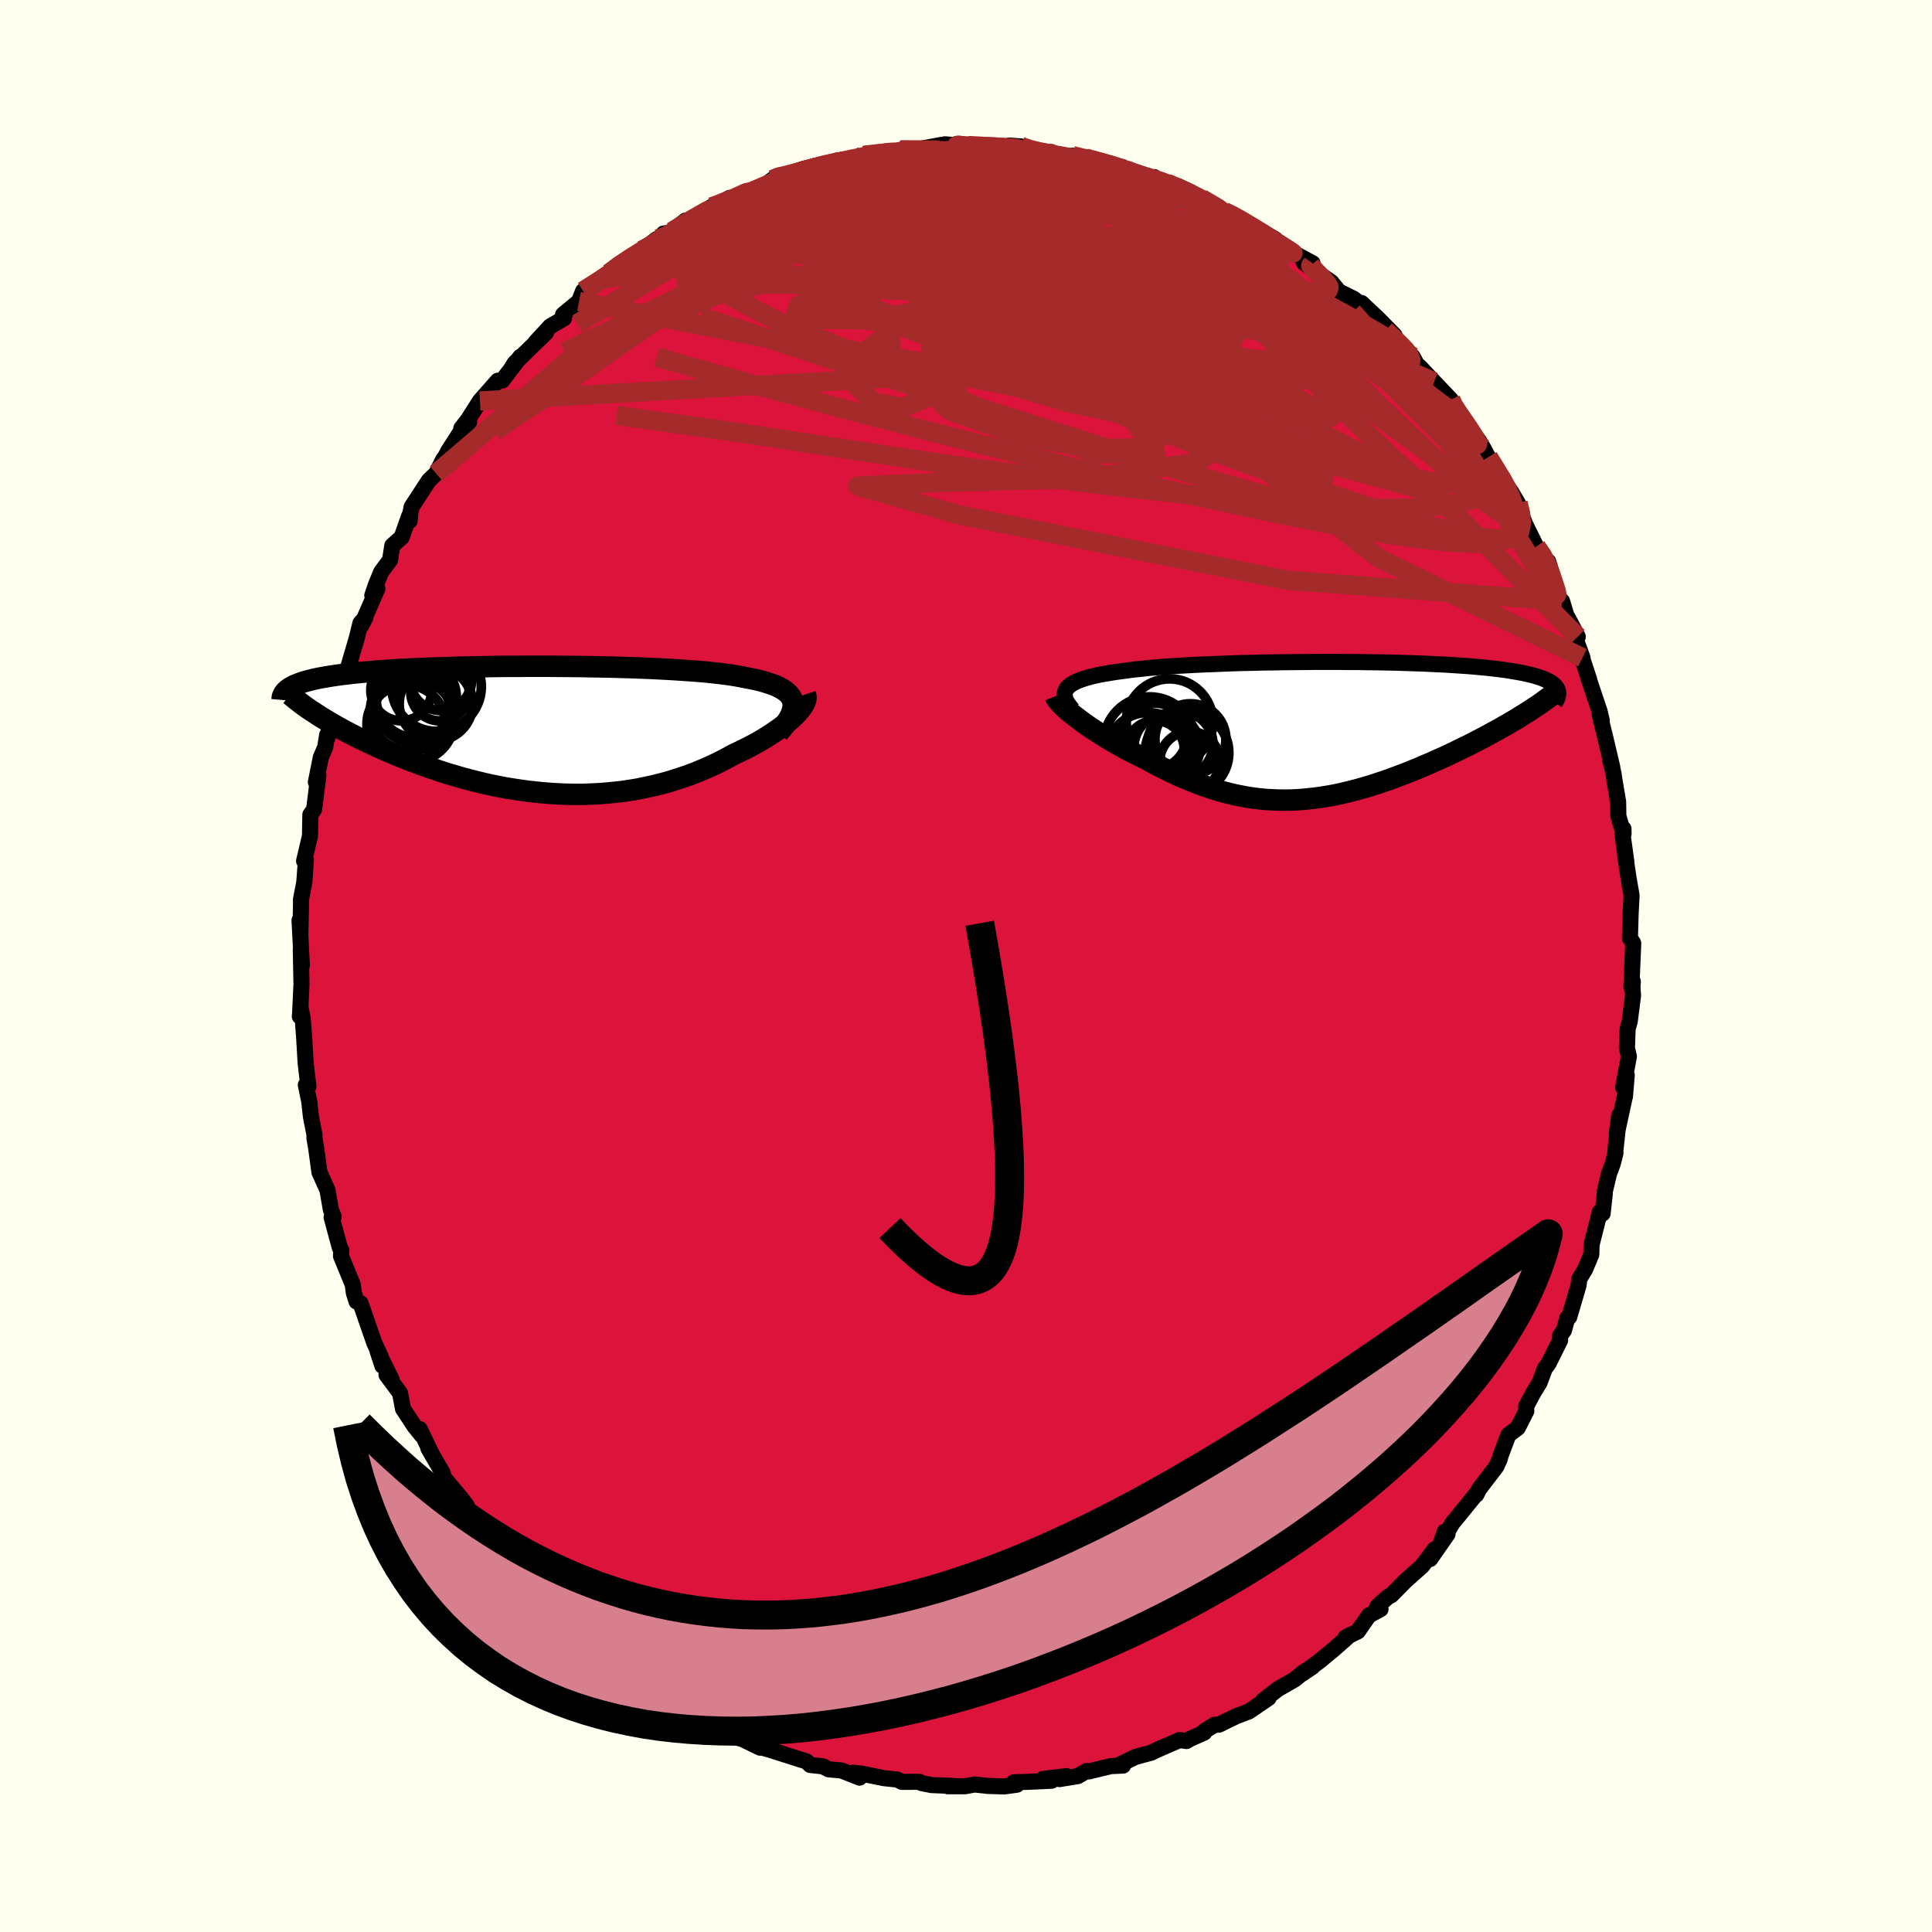 
  <svg viewBox="-100 -100 200 200" xmlns="http://www.w3.org/2000/svg" width="500" height="500" id="face-svg">
    <defs>
      <clipPath id="leftEyeClipPath">
        <polyline points="26.72,-2.95 26.64,-3.19 26.52,-3.42 26.36,-3.64 26.16,-3.84 25.92,-4.04 25.65,-4.22 25.33,-4.39 24.99,-4.56 24.6,-4.71 24.18,-4.85 23.73,-4.99 23.24,-5.12 22.72,-5.24 22.18,-5.35 21.6,-5.46 21.04,-5.57 20.44,-5.67 19.79,-5.76 19.1,-5.85 18.36,-5.93 17.58,-6.01 16.76,-6.08 15.9,-6.14 15.01,-6.2 14.09,-6.26 13.13,-6.31 12.15,-6.36 11.15,-6.4 10.12,-6.44 9.07,-6.47 8.01,-6.5 6.94,-6.52 5.86,-6.54 4.77,-6.56 3.68,-6.57 2.58,-6.58 1.49,-6.59 0.4,-6.59 -0.69,-6.59 -1.76,-6.58 -2.83,-6.58 -3.88,-6.57 -4.91,-6.55 -5.93,-6.53 -6.93,-6.51 -7.9,-6.49 -8.86,-6.46 -9.79,-6.43 -10.7,-6.4 -11.58,-6.37 -12.43,-6.33 -13.25,-6.29 -14.05,-6.25 -14.82,-6.2 -15.56,-6.15 -16.26,-6.1 -16.94,-6.04 -17.59,-5.99 -18.21,-5.93 -18.81,-5.87 -19.37,-5.8 -19.91,-5.74 -20.42,-5.67 -20.9,-5.6 -21.36,-5.53 -21.8,-5.45 -22.21,-5.38 -22.6,-5.3 -22.97,-5.22 -23.32,-5.13 -23.64,-5.04 -23.94,-4.96 -24.22,-4.86 -24.47,-4.77 -24.71,-4.67 -24.93,-4.58 -25.12,-4.47 -25.3,-4.37 -25.46,-4.27 -22.41,-1.52 -22.05,-1.29 -21.67,-1.06 -21.27,-0.82 -20.87,-0.58 -20.44,-0.34 -20.01,-0.1 -19.56,0.14 -19.09,0.39 -18.62,0.63 -18.13,0.88 -17.62,1.12 -17.1,1.37 -16.57,1.62 -16.03,1.86 -15.47,2.11 -14.9,2.36 -14.31,2.61 -13.7,2.85 -13.08,3.1 -12.45,3.34 -11.8,3.58 -11.14,3.82 -10.46,4.05 -9.77,4.28 -9.07,4.51 -8.35,4.72 -7.63,4.93 -6.89,5.13 -6.14,5.32 -5.38,5.51 -4.62,5.68 -3.84,5.84 -3.06,5.99 -2.27,6.12 -1.47,6.24 -0.67,6.35 0.14,6.44 0.95,6.52 1.76,6.58 2.58,6.63 3.39,6.66 4.21,6.67 5.03,6.67 5.85,6.64 6.66,6.6 7.47,6.54 8.28,6.46 9.09,6.37 9.88,6.25 10.68,6.12 11.46,5.96 12.24,5.79 13.01,5.6 13.77,5.4 14.52,5.17 15.25,4.93 15.98,4.68 16.69,4.41 17.39,4.12 18.08,3.82 18.75,3.51 19.4,3.19 20.04,2.85 20.66,2.51 21.2,2.26 21.73,2 22.25,1.74 22.75,1.47 23.24,1.2 23.7,0.93 24.15,0.65 24.58,0.37 24.99,0.09 25.38,-0.18 25.75,-0.46 26.1,-0.74 26.42,-1.01 26.72,-1.28 26.99,-1.54" />
      </clipPath>
      <clipPath id="rightEyeClipPath">
        <polyline points="-27.13,-4.33 -26.98,-4.49 -26.8,-4.65 -26.58,-4.81 -26.32,-4.95 -26.03,-5.09 -25.71,-5.22 -25.35,-5.34 -24.96,-5.46 -24.54,-5.57 -24.08,-5.68 -23.6,-5.78 -23.08,-5.87 -22.54,-5.96 -21.96,-6.05 -21.36,-6.13 -20.78,-6.21 -20.15,-6.29 -19.48,-6.36 -18.77,-6.44 -18.02,-6.5 -17.23,-6.57 -16.4,-6.62 -15.53,-6.68 -14.64,-6.73 -13.71,-6.78 -12.76,-6.82 -11.79,-6.86 -10.79,-6.9 -9.77,-6.94 -8.74,-6.97 -7.69,-6.99 -6.63,-7.02 -5.57,-7.03 -4.5,-7.05 -3.42,-7.06 -2.35,-7.07 -1.28,-7.08 -0.21,-7.08 0.84,-7.08 1.89,-7.07 2.93,-7.07 3.95,-7.05 4.95,-7.04 5.94,-7.02 6.91,-7 7.85,-6.97 8.77,-6.94 9.67,-6.91 10.54,-6.87 11.38,-6.83 12.2,-6.79 12.99,-6.74 13.74,-6.69 14.47,-6.64 15.17,-6.58 15.83,-6.52 16.47,-6.46 17.07,-6.39 17.65,-6.32 18.19,-6.25 18.71,-6.17 19.19,-6.09 19.65,-6.01 20.09,-5.93 20.49,-5.84 20.88,-5.75 21.23,-5.66 21.56,-5.56 21.87,-5.46 22.15,-5.36 22.41,-5.25 22.64,-5.14 22.85,-5.03 23.04,-4.92 23.2,-4.8 23.34,-4.68 23.46,-4.55 23.56,-4.43 23.64,-4.3 20.55,-1.87 20.16,-1.63 19.76,-1.38 19.34,-1.12 18.91,-0.87 18.47,-0.61 18.01,-0.35 17.55,-0.09 17.07,0.17 16.58,0.44 16.09,0.71 15.58,0.97 15.06,1.24 14.54,1.51 14,1.77 13.45,2.04 12.9,2.31 12.33,2.58 11.74,2.85 11.15,3.11 10.55,3.38 9.94,3.64 9.32,3.91 8.7,4.16 8.06,4.42 7.42,4.66 6.78,4.9 6.13,5.14 5.48,5.36 4.82,5.58 4.16,5.79 3.49,5.98 2.82,6.17 2.15,6.34 1.48,6.5 0.81,6.65 0.14,6.78 -0.54,6.89 -1.21,6.99 -1.89,7.07 -2.57,7.14 -3.25,7.19 -3.92,7.22 -4.6,7.23 -5.28,7.22 -5.96,7.19 -6.64,7.15 -7.32,7.08 -8,6.99 -8.68,6.88 -9.36,6.75 -10.04,6.6 -10.72,6.43 -11.41,6.24 -12.09,6.03 -12.78,5.8 -13.46,5.55 -14.15,5.28 -14.84,5 -15.53,4.7 -16.22,4.38 -16.91,4.04 -17.6,3.7 -18.28,3.34 -18.97,2.96 -19.52,2.7 -20.06,2.43 -20.6,2.15 -21.13,1.87 -21.65,1.58 -22.16,1.29 -22.66,1 -23.14,0.71 -23.62,0.41 -24.08,0.11 -24.53,-0.18 -24.96,-0.47 -25.37,-0.76 -25.76,-1.05 -26.13,-1.33" />
      </clipPath>
      <filter id="fuzzy">
        <feTurbulence id="turbulence" baseFrequency="0.05" numOctaves="3" type="noise" result="noise" />
        <feDisplacementMap in="SourceGraphic" in2="noise" scale="2" />
      </filter>
      <linearGradient id="rainbowGradient" x1="0%" y1="0%" x2="100%" y2="0%">
        <stop offset="0%" style="stop-color: rgb(80, 68, 68); stop-opacity: 1" />
        <stop offset="50%" style="stop-color: rgb(233, 236, 239); stop-opacity: 1" />
        <stop offset="100%" style="stop-color: rgb(192, 192, 192); stop-opacity: 1" />
      </linearGradient>
    </defs>
    <rect x="-100" y="-100" width="100%" height="100%" fill="rgb(255, 255, 240)" />
    <polyline id="faceContour" points="68.88,2.17 69.03,1.61 68.99,2.19 69.05,3.07 68.71,5.72 68.49,6.51 68.42,8.52 68.62,9.36 68.03,12.57 68.4,11.3 68.21,13.54 68.23,13.38 67.37,17.35 67.61,15.5 67.22,19.14 67.23,19.37 66.96,20.44 66.56,21.52 66.12,23.37 66.13,23.56 65.9,25.63 65.61,25.48 64.76,28.84 64.73,29.87 64.1,31.38 63.49,32.4 63.41,33.06 62.45,36.33 62.25,36.44 61.9,37.72 61.5,38.27 61.5,38.75 60.3,41.16 59.92,41.67 59.38,43.12 58.75,44.15 57.99,45.58 58,46.08 57.12,47.81 56.15,48.54 55.35,50.66 55.25,51.05 54.9,51.82 53.1,54.17 52.82,54.74 52.95,54.49 50.66,57.31 50.38,57.64 49.16,59.69 49.57,58.55 49.84,58.82 48.05,61.39 48.52,60.38 47.21,62.12 45.49,63.65 44.02,65.14 43.68,65.31 42.58,66.3 42.91,66.58 41.71,67.23 40.56,68.88 39.3,69.5 39.72,69.28 38.03,70.77 36.51,72.02 34.78,73.28 35.87,72.54 34.96,73.09 34.02,73.86 32.29,74.85 30.73,76.06 31.32,75.78 29.28,77.17 27.98,77.66 26.18,78.54 25.72,78.55 24.68,79.21 24.66,79.36 23.17,80.02 22.83,80.23 22.11,80.13 19.97,81.06 19.16,81.44 17.53,81.88 15.73,82.77 16.26,82.77 14.99,82.83 12.71,83.38 12.49,83.33 11.58,83.86 9.67,84.17 10.4,83.86 7.96,84.16 8.86,84.34 6.5,84.45 4.96,84.5 5.27,84.75 3.97,84.93 2.31,84.88 0.89,84.73 -0.1,84.91 -1.89,84.91 -1.33,84.88 -3.57,84.79 -4.62,84.58 -4.83,84.45 -6.64,84.46 -7.1,84.22 -8.52,84.07 -10.88,83.59 -11.72,83.51 -11.02,84.02 -12.88,83.28 -14.22,83.16 -14.81,82.85 -16.12,82.71 -16.51,82.34 -18.48,81.72 -20.29,81.14 -21.39,80.83 -20.82,80.68 -21.31,80.92 -23.13,80.04 -25.04,79.5 -25.63,78.73 -26.42,78.33 -28.64,77.15 -27.27,78.13 -30.13,76.36 -31.95,75.11 -30.93,75.75 -33.02,74.62 -32.74,74.62 -34.31,73.57 -35.45,72.71 -37.29,71.35 -37.26,71.09 -37.12,71.54 -37.47,71.24 -40.61,68.89 -39.53,69.57 -41.37,68.26 -42.73,66.55 -42.35,67.22 -44.51,65.07 -44.3,65.02 -46.27,63.02 -46.7,62.71 -46.36,62.28 -46.98,61.77 -48.99,59.64 -50.49,57.53 -49.6,59.07 -51.57,56.23 -52.47,55.08 -51.66,55.9 -52.3,55.05 -54.04,52.98 -54.19,52.45 -55.65,49.94 -55.27,50.6 -56.55,47.94 -56.35,48.57 -57.09,47.65 -58.28,45.84 -58.59,44.21 -59.99,42.32 -59.46,42.8 -60.91,39.88 -60.41,41.39 -60.58,40.46 -61.25,39.02 -62.68,34.91 -63.09,34.73 -63.37,33.84 -63.48,32.98 -63.76,32.31 -64.7,30.02 -64.66,29.44 -64.82,29.16 -65.67,26.02 -65.46,25.94 -65.75,25.22 -66.1,23.2 -66.93,21.35 -67.28,18.78 -67.45,17.82 -67.44,17.49 -67.81,15.61 -67.99,14 -68.34,12.31 -68.07,12.46 -68.27,10.81 -68.36,10.04 -68.51,7.46 -68.66,5.47 -68.87,4.39 -68.96,5.22 -68.93,4.88 -68.79,1.89 -68.86,-1.65 -68.75,-0.05 -68.99,-4.74 -68.91,-3.21 -68.84,-6.19 -68.84,-6.89 -68.5,-8.67 -68.33,-10.96 -68.42,-10.91 -68.52,-10.87 -67.91,-13.46 -67.87,-15.67 -67.51,-16.17 -67.48,-16.24 -67.04,-19.75 -67.3,-19.04 -66.79,-21.59 -66.34,-22.64 -66.13,-23.93 -66.07,-23.68 -65.75,-25.95 -65.14,-27.31 -64.76,-28.21 -64.09,-30.75 -64.11,-30.39 -63.04,-34.04 -62.69,-35.49 -62.18,-36.07 -62.6,-35.25 -60.93,-39.07 -61.46,-38.37 -61.08,-39.47 -60.54,-40.79 -59.62,-42.03 -59.39,-43.52 -58.42,-44.38 -57.65,-46.57 -57.59,-46.08 -57.54,-46.74 -57.39,-47.52 -55.61,-50.25 -54.85,-50.98 -54.1,-52.47 -54.51,-51.58 -53.6,-53.3 -52.17,-55.53 -51.43,-56.32 -52.25,-55.65 -51.54,-56.57 -50.32,-58.49 -48.47,-60.59 -48,-60.61 -46.13,-63.07 -47.16,-61.71 -46.71,-62.42 -43.48,-65.56 -44.56,-64.57 -43.04,-66.22 -41.62,-67.04 -41.71,-67.43 -40.06,-68.8 -39.64,-69.87 -37.89,-71.04 -38.25,-70.59 -36.96,-71.71 -35.84,-72.62 -34.91,-73.22 -33.54,-74.1 -32.01,-75.25 -31.91,-75.02 -31.31,-75.82 -30.64,-75.92 -29.03,-77.17 -29.82,-76.38 -26.35,-78.58 -25.78,-78.66 -24.48,-79.51 -24.92,-79.11 -25.03,-79.01 -23.1,-79.68 -20.94,-80.74 -20.04,-81.4 -19.34,-81.84 -18.87,-81.65 -17.26,-82.11 -17.33,-82.33 -15.95,-82.66 -14.44,-82.96 -13.46,-83.36 -12.16,-83.37 -10.23,-83.91 -10.6,-83.92 -8.51,-84.16 -6.84,-84.43 -6.79,-84.49 -6.27,-84.44 -4.69,-84.6 -2.54,-85 -0.52,-84.93 -2.19,-85.06 0.33,-84.85 1.84,-84.71 0.2,-84.93 4.92,-84.6 4.49,-84.93 5.69,-84.84 6.45,-84.55 6.89,-84.33 9.9,-83.79 8.46,-84.22 12.12,-83.57 11.03,-83.88 12.37,-83.62 14.86,-82.91 16.18,-82.71 15.4,-82.72 17.49,-82.02 18.44,-81.49 19.48,-81.67 19.91,-81.32 22.05,-80.69 23.2,-80 23.98,-79.52 23.95,-79.7 24.38,-79.44 26.74,-78.09 27.28,-77.89 29.2,-76.81 28.15,-77.46 30.26,-76.24 31.99,-75.25 32.21,-74.58 33.17,-74.39 33.88,-73.82 35.87,-72.76 34.97,-72.82 36.29,-71.84 37.82,-70.79 38.6,-69.83 40.13,-69.07 41.5,-68.05 40.95,-68.63 42.66,-67.02 44.37,-65.28 43.41,-65.79 45.98,-63.36 45.45,-63.83 46.24,-63.07 46.68,-62.26 47,-62 48.44,-60.47 50.18,-58.64 50.13,-58.37 51.41,-56.57 50.75,-57.5 53.13,-54.33 53.56,-53.6 54.1,-52.59 54.07,-52.68 55.22,-50.76 55.37,-50.64 56.48,-49 57.13,-47.91 57.55,-46.62 57.87,-45.77 59.03,-43.42 59.78,-42.32 60.27,-41.87 60.82,-40.07 60.42,-40.29 61.53,-37.85 61.7,-37.78 62.23,-36.02 63.33,-34.09 62.31,-36.04 63.82,-31.91 63.85,-31.65 64.52,-29.63 64.4,-29.91 65.59,-26.36 65.82,-25.4 65.61,-25.95 66.17,-23.69 66.9,-20.59 66.68,-21.37 67.03,-19.95 67.1,-19.42 67.51,-16.97 67.53,-15.53 68.07,-13.69 68.06,-14.21 67.96,-13.67 68.36,-10.78 68.23,-11.52 68.58,-9.14 68.9,-7.3 68.8,-5.39 68.73,-2.9 69.06,-2.38 69.07,-2.34 68.88,2.17 69.03,1.61" fill="rgb(220, 20, 60)" stroke="black" stroke-width="1.667" stroke-linejoin="round" filter="url(#fuzzy)" />
    <g transform="translate(37.56 -24.4)">
      <polyline id="rightCountour" points="-27.13,-4.33 -26.98,-4.49 -26.8,-4.65 -26.58,-4.81 -26.32,-4.95 -26.03,-5.09 -25.71,-5.22 -25.35,-5.34 -24.96,-5.46 -24.54,-5.57 -24.08,-5.68 -23.6,-5.78 -23.08,-5.87 -22.54,-5.96 -21.96,-6.05 -21.36,-6.13 -20.78,-6.21 -20.15,-6.29 -19.48,-6.36 -18.77,-6.44 -18.02,-6.5 -17.23,-6.57 -16.4,-6.62 -15.53,-6.68 -14.64,-6.73 -13.71,-6.78 -12.76,-6.82 -11.79,-6.86 -10.79,-6.9 -9.77,-6.94 -8.74,-6.97 -7.69,-6.99 -6.63,-7.02 -5.57,-7.03 -4.5,-7.05 -3.42,-7.06 -2.35,-7.07 -1.28,-7.08 -0.21,-7.08 0.84,-7.08 1.89,-7.07 2.93,-7.07 3.95,-7.05 4.95,-7.04 5.94,-7.02 6.91,-7 7.85,-6.97 8.77,-6.94 9.67,-6.91 10.54,-6.87 11.38,-6.83 12.2,-6.79 12.99,-6.74 13.74,-6.69 14.47,-6.64 15.17,-6.58 15.83,-6.52 16.47,-6.46 17.07,-6.39 17.65,-6.32 18.19,-6.25 18.71,-6.17 19.19,-6.09 19.65,-6.01 20.09,-5.93 20.49,-5.84 20.88,-5.75 21.23,-5.66 21.56,-5.56 21.87,-5.46 22.15,-5.36 22.41,-5.25 22.64,-5.14 22.85,-5.03 23.04,-4.92 23.2,-4.8 23.34,-4.68 23.46,-4.55 23.56,-4.43 23.64,-4.3 20.55,-1.87 20.16,-1.63 19.76,-1.38 19.34,-1.12 18.91,-0.87 18.47,-0.61 18.01,-0.35 17.55,-0.09 17.07,0.17 16.58,0.44 16.09,0.71 15.58,0.97 15.06,1.24 14.54,1.51 14,1.77 13.45,2.04 12.9,2.31 12.33,2.58 11.74,2.85 11.15,3.11 10.55,3.38 9.94,3.64 9.32,3.91 8.7,4.16 8.06,4.42 7.42,4.66 6.78,4.9 6.13,5.14 5.48,5.36 4.82,5.58 4.16,5.79 3.49,5.98 2.82,6.17 2.15,6.34 1.48,6.5 0.81,6.65 0.14,6.78 -0.54,6.89 -1.21,6.99 -1.89,7.07 -2.57,7.14 -3.25,7.19 -3.92,7.22 -4.6,7.23 -5.28,7.22 -5.96,7.19 -6.64,7.15 -7.32,7.08 -8,6.99 -8.68,6.88 -9.36,6.75 -10.04,6.6 -10.72,6.43 -11.41,6.24 -12.09,6.03 -12.78,5.8 -13.46,5.55 -14.15,5.28 -14.84,5 -15.53,4.7 -16.22,4.38 -16.91,4.04 -17.6,3.7 -18.28,3.34 -18.97,2.96 -19.52,2.7 -20.06,2.43 -20.6,2.15 -21.13,1.87 -21.65,1.58 -22.16,1.29 -22.66,1 -23.14,0.71 -23.62,0.41 -24.08,0.11 -24.53,-0.18 -24.96,-0.47 -25.37,-0.76 -25.76,-1.05 -26.13,-1.33" fill="white" stroke="white" stroke-width="0" stroke-linejoin="round" filter="url(#fuzzy)" />
    </g>
    <g transform="translate(-44.65 -24.44)">
      <polyline id="leftCountour" points="26.72,-2.95 26.64,-3.19 26.52,-3.42 26.36,-3.64 26.16,-3.84 25.92,-4.04 25.65,-4.22 25.33,-4.39 24.99,-4.56 24.6,-4.71 24.18,-4.85 23.73,-4.99 23.24,-5.12 22.72,-5.24 22.18,-5.35 21.6,-5.46 21.04,-5.57 20.44,-5.67 19.79,-5.76 19.1,-5.85 18.36,-5.93 17.58,-6.01 16.76,-6.08 15.9,-6.14 15.01,-6.2 14.09,-6.26 13.13,-6.31 12.15,-6.36 11.15,-6.4 10.12,-6.44 9.07,-6.47 8.01,-6.5 6.94,-6.52 5.86,-6.54 4.77,-6.56 3.68,-6.57 2.58,-6.58 1.49,-6.59 0.4,-6.59 -0.69,-6.59 -1.76,-6.58 -2.83,-6.58 -3.88,-6.57 -4.91,-6.55 -5.93,-6.53 -6.93,-6.51 -7.9,-6.49 -8.86,-6.46 -9.79,-6.43 -10.7,-6.4 -11.58,-6.37 -12.43,-6.33 -13.25,-6.29 -14.05,-6.25 -14.82,-6.2 -15.56,-6.15 -16.26,-6.1 -16.94,-6.04 -17.59,-5.99 -18.21,-5.93 -18.81,-5.87 -19.37,-5.8 -19.91,-5.74 -20.42,-5.67 -20.9,-5.6 -21.36,-5.53 -21.8,-5.45 -22.21,-5.38 -22.6,-5.3 -22.97,-5.22 -23.32,-5.13 -23.64,-5.04 -23.94,-4.96 -24.22,-4.86 -24.47,-4.77 -24.71,-4.67 -24.93,-4.58 -25.12,-4.47 -25.3,-4.37 -25.46,-4.27 -22.41,-1.52 -22.05,-1.29 -21.67,-1.06 -21.27,-0.82 -20.87,-0.58 -20.44,-0.34 -20.01,-0.1 -19.56,0.14 -19.09,0.39 -18.62,0.63 -18.13,0.88 -17.62,1.12 -17.1,1.37 -16.57,1.62 -16.03,1.86 -15.47,2.11 -14.9,2.36 -14.31,2.61 -13.7,2.85 -13.08,3.1 -12.45,3.34 -11.8,3.58 -11.14,3.82 -10.46,4.05 -9.77,4.28 -9.07,4.51 -8.35,4.72 -7.63,4.93 -6.89,5.13 -6.14,5.32 -5.38,5.51 -4.62,5.68 -3.84,5.84 -3.06,5.99 -2.27,6.12 -1.47,6.24 -0.67,6.35 0.14,6.44 0.95,6.52 1.76,6.58 2.58,6.63 3.39,6.66 4.21,6.67 5.03,6.67 5.85,6.64 6.66,6.6 7.47,6.54 8.28,6.46 9.09,6.37 9.88,6.25 10.68,6.12 11.46,5.96 12.24,5.79 13.01,5.6 13.77,5.4 14.52,5.17 15.25,4.93 15.98,4.68 16.69,4.41 17.39,4.12 18.08,3.82 18.75,3.51 19.4,3.19 20.04,2.85 20.66,2.51 21.2,2.26 21.73,2 22.25,1.74 22.75,1.47 23.24,1.2 23.7,0.93 24.15,0.65 24.58,0.37 24.99,0.09 25.38,-0.18 25.75,-0.46 26.1,-0.74 26.42,-1.01 26.72,-1.28 26.99,-1.54" fill="white" stroke="white" stroke-width="0" stroke-linejoin="round" filter="url(#fuzzy)" />
    </g>
    <g transform="translate(37.56 -24.4)">
      <polyline id="rightUpper" points="-26.52,-2.13 -26.75,-2.4 -26.94,-2.65 -27.1,-2.9 -27.22,-3.13 -27.3,-3.36 -27.34,-3.57 -27.34,-3.77 -27.31,-3.97 -27.24,-4.15 -27.13,-4.33 -26.98,-4.49 -26.8,-4.65 -26.58,-4.81 -26.32,-4.95 -26.03,-5.09 -25.71,-5.22 -25.35,-5.34 -24.96,-5.46 -24.54,-5.57 -24.08,-5.68 -23.6,-5.78 -23.08,-5.87 -22.54,-5.96 -21.96,-6.05 -21.36,-6.13 -20.78,-6.21 -20.15,-6.29 -19.48,-6.36 -18.77,-6.44 -18.02,-6.5 -17.23,-6.57 -16.4,-6.62 -15.53,-6.68 -14.64,-6.73 -13.71,-6.78 -12.76,-6.82 -11.79,-6.86 -10.79,-6.9 -9.77,-6.94 -8.74,-6.97 -7.69,-6.99 -6.63,-7.02 -5.57,-7.03 -4.5,-7.05 -3.42,-7.06 -2.35,-7.07 -1.28,-7.08 -0.21,-7.08 0.84,-7.08 1.89,-7.07 2.93,-7.07 3.95,-7.05 4.95,-7.04 5.94,-7.02 6.91,-7 7.85,-6.97 8.77,-6.94 9.67,-6.91 10.54,-6.87 11.38,-6.83 12.2,-6.79 12.99,-6.74 13.74,-6.69 14.47,-6.64 15.17,-6.58 15.83,-6.52 16.47,-6.46 17.07,-6.39 17.65,-6.32 18.19,-6.25 18.71,-6.17 19.19,-6.09 19.65,-6.01 20.09,-5.93 20.49,-5.84 20.88,-5.75 21.23,-5.66 21.56,-5.56 21.87,-5.46 22.15,-5.36 22.41,-5.25 22.64,-5.14 22.85,-5.03 23.04,-4.92 23.2,-4.8 23.34,-4.68 23.46,-4.55 23.56,-4.43 23.64,-4.3 23.69,-4.17 23.73,-4.03 23.75,-3.89 23.75,-3.75 23.73,-3.61 23.7,-3.46 23.65,-3.31 23.58,-3.16 23.49,-3.01 23.39,-2.85" fill="none" stroke="black" stroke-width="1.667" stroke-linejoin="round" filter="url(#fuzzy)" />
      <polyline id="rightLower" points="-28.31,-3.53 -28.25,-3.38 -28.15,-3.22 -28.01,-3.03 -27.83,-2.82 -27.62,-2.6 -27.38,-2.37 -27.11,-2.12 -26.81,-1.87 -26.48,-1.6 -26.13,-1.33 -25.76,-1.05 -25.37,-0.76 -24.96,-0.47 -24.53,-0.18 -24.08,0.11 -23.62,0.41 -23.14,0.71 -22.66,1 -22.16,1.29 -21.65,1.58 -21.13,1.87 -20.6,2.15 -20.06,2.43 -19.52,2.7 -18.97,2.96 -18.28,3.34 -17.6,3.7 -16.91,4.04 -16.22,4.38 -15.53,4.7 -14.84,5 -14.15,5.28 -13.46,5.55 -12.78,5.8 -12.09,6.03 -11.41,6.24 -10.72,6.43 -10.04,6.6 -9.36,6.75 -8.68,6.88 -8,6.99 -7.32,7.08 -6.64,7.15 -5.96,7.19 -5.28,7.22 -4.6,7.23 -3.92,7.22 -3.25,7.19 -2.57,7.14 -1.89,7.07 -1.21,6.99 -0.54,6.89 0.14,6.78 0.81,6.65 1.48,6.5 2.15,6.34 2.82,6.17 3.49,5.98 4.16,5.79 4.82,5.58 5.48,5.36 6.13,5.14 6.78,4.9 7.42,4.66 8.06,4.42 8.7,4.16 9.32,3.91 9.94,3.64 10.55,3.38 11.15,3.11 11.74,2.85 12.33,2.58 12.9,2.31 13.45,2.04 14,1.77 14.54,1.51 15.06,1.24 15.58,0.97 16.09,0.71 16.58,0.44 17.07,0.17 17.55,-0.09 18.01,-0.35 18.47,-0.61 18.91,-0.87 19.34,-1.12 19.76,-1.38 20.16,-1.63 20.55,-1.87 20.93,-2.12 21.29,-2.36 21.65,-2.59 21.99,-2.83 22.31,-3.06 22.62,-3.29 22.92,-3.51 23.21,-3.73 23.48,-3.94 23.74,-4.16" fill="none" stroke="black" stroke-width="2.222" stroke-linejoin="round" filter="url(#fuzzy)" />
      <circle r="3.42" cx="-16.749" cy="1.739" stroke="black" fill="none" stroke-width="1.0" filter="url(#fuzzy)" clip-path="url(#rightEyeClipPath)" /><circle r="4.486" cx="-16.489" cy="-0.841" stroke="black" fill="none" stroke-width="1.0" filter="url(#fuzzy)" clip-path="url(#rightEyeClipPath)" /><circle r="3.016" cx="-17.974" cy="2.009" stroke="black" fill="none" stroke-width="1.0" filter="url(#fuzzy)" clip-path="url(#rightEyeClipPath)" /><circle r="3.106" cx="-14.399" cy="3.234" stroke="black" fill="none" stroke-width="1.0" filter="url(#fuzzy)" clip-path="url(#rightEyeClipPath)" /><circle r="3.394" cx="-15.384" cy="1.459" stroke="black" fill="none" stroke-width="1.0" filter="url(#fuzzy)" clip-path="url(#rightEyeClipPath)" /><circle r="3.676" cx="-14.329" cy="0.929" stroke="black" fill="none" stroke-width="1.0" filter="url(#fuzzy)" clip-path="url(#rightEyeClipPath)" /><circle r="4.204" cx="-18.739" cy="2.359" stroke="black" fill="none" stroke-width="1.0" filter="url(#fuzzy)" clip-path="url(#rightEyeClipPath)" /><circle r="4.334" cx="-14.684" cy="2.329" stroke="black" fill="none" stroke-width="1.0" filter="url(#fuzzy)" clip-path="url(#rightEyeClipPath)" /><circle r="4.742" cx="-18.534" cy="1.284" stroke="black" fill="none" stroke-width="1.0" filter="url(#fuzzy)" clip-path="url(#rightEyeClipPath)" /><circle r="3.414" cx="-18.099" cy="0.579" stroke="black" fill="none" stroke-width="1.0" filter="url(#fuzzy)" clip-path="url(#rightEyeClipPath)" />
      </g>
    <g transform="translate(-44.65 -24.44)">
      <polyline id="leftUpper" points="25.23,0.31 25.57,-0.1 25.86,-0.48 26.12,-0.85 26.33,-1.19 26.5,-1.52 26.63,-1.84 26.71,-2.14 26.76,-2.42 26.76,-2.69 26.72,-2.95 26.64,-3.19 26.52,-3.42 26.36,-3.64 26.16,-3.84 25.92,-4.04 25.65,-4.22 25.33,-4.39 24.99,-4.56 24.6,-4.71 24.18,-4.85 23.73,-4.99 23.24,-5.12 22.72,-5.24 22.18,-5.35 21.6,-5.46 21.04,-5.57 20.44,-5.67 19.79,-5.76 19.1,-5.85 18.36,-5.93 17.58,-6.01 16.76,-6.08 15.9,-6.14 15.01,-6.2 14.09,-6.26 13.13,-6.31 12.15,-6.36 11.15,-6.4 10.12,-6.44 9.07,-6.47 8.01,-6.5 6.94,-6.52 5.86,-6.54 4.77,-6.56 3.68,-6.57 2.58,-6.58 1.49,-6.59 0.4,-6.59 -0.69,-6.59 -1.76,-6.58 -2.83,-6.58 -3.88,-6.57 -4.91,-6.55 -5.93,-6.53 -6.93,-6.51 -7.9,-6.49 -8.86,-6.46 -9.79,-6.43 -10.7,-6.4 -11.58,-6.37 -12.43,-6.33 -13.25,-6.29 -14.05,-6.25 -14.82,-6.2 -15.56,-6.15 -16.26,-6.1 -16.94,-6.04 -17.59,-5.99 -18.21,-5.93 -18.81,-5.87 -19.37,-5.8 -19.91,-5.74 -20.42,-5.67 -20.9,-5.6 -21.36,-5.53 -21.8,-5.45 -22.21,-5.38 -22.6,-5.3 -22.97,-5.22 -23.32,-5.13 -23.64,-5.04 -23.94,-4.96 -24.22,-4.86 -24.47,-4.77 -24.71,-4.67 -24.93,-4.58 -25.12,-4.47 -25.3,-4.37 -25.46,-4.27 -25.6,-4.16 -25.72,-4.05 -25.83,-3.94 -25.92,-3.82 -26,-3.71 -26.05,-3.59 -26.1,-3.47 -26.13,-3.35 -26.14,-3.22 -26.15,-3.1" fill="none" stroke="black" stroke-width="2.222" stroke-linejoin="round" filter="url(#fuzzy)" />
      <polyline id="leftLower" points="28.02,-3.67 28.07,-3.52 28.09,-3.35 28.07,-3.16 28.01,-2.97 27.92,-2.75 27.79,-2.53 27.64,-2.3 27.45,-2.05 27.23,-1.8 26.99,-1.54 26.72,-1.28 26.42,-1.01 26.1,-0.74 25.75,-0.46 25.38,-0.18 24.99,0.09 24.58,0.37 24.15,0.65 23.7,0.93 23.24,1.2 22.75,1.47 22.25,1.74 21.73,2 21.2,2.26 20.66,2.51 20.04,2.85 19.4,3.19 18.75,3.51 18.08,3.82 17.39,4.12 16.69,4.41 15.98,4.68 15.25,4.93 14.52,5.17 13.77,5.4 13.01,5.6 12.24,5.79 11.46,5.96 10.68,6.12 9.88,6.25 9.09,6.37 8.28,6.46 7.47,6.54 6.66,6.6 5.85,6.64 5.03,6.67 4.21,6.67 3.39,6.66 2.58,6.63 1.76,6.58 0.95,6.52 0.14,6.44 -0.67,6.35 -1.47,6.24 -2.27,6.12 -3.06,5.99 -3.84,5.84 -4.62,5.68 -5.38,5.51 -6.14,5.32 -6.89,5.13 -7.63,4.93 -8.35,4.72 -9.07,4.51 -9.77,4.28 -10.46,4.05 -11.14,3.82 -11.8,3.58 -12.45,3.34 -13.08,3.1 -13.7,2.85 -14.31,2.61 -14.9,2.36 -15.47,2.11 -16.03,1.86 -16.57,1.62 -17.1,1.37 -17.62,1.12 -18.13,0.88 -18.62,0.63 -19.09,0.39 -19.56,0.14 -20.01,-0.1 -20.44,-0.34 -20.87,-0.58 -21.27,-0.82 -21.67,-1.06 -22.05,-1.29 -22.41,-1.52 -22.76,-1.75 -23.1,-1.97 -23.43,-2.19 -23.74,-2.41 -24.03,-2.62 -24.31,-2.83 -24.58,-3.04 -24.84,-3.25 -25.08,-3.45 -25.31,-3.64" fill="none" stroke="black" stroke-width="2.222" stroke-linejoin="round" filter="url(#fuzzy)" />
      <circle r="4.064" cx="-13.3" cy="-0.581" stroke="black" fill="none" stroke-width="1.0" filter="url(#fuzzy)" clip-path="url(#leftEyeClipPath)" /><circle r="3.156" cx="-13.805" cy="-4.101" stroke="black" fill="none" stroke-width="1.0" filter="url(#fuzzy)" clip-path="url(#leftEyeClipPath)" /><circle r="3.186" cx="-9.71" cy="-5.186" stroke="black" fill="none" stroke-width="1.0" filter="url(#fuzzy)" clip-path="url(#leftEyeClipPath)" /><circle r="4.636" cx="-10.16" cy="-4.481" stroke="black" fill="none" stroke-width="1.0" filter="url(#fuzzy)" clip-path="url(#leftEyeClipPath)" /><circle r="4.134" cx="-12.885" cy="-1.926" stroke="black" fill="none" stroke-width="1.0" filter="url(#fuzzy)" clip-path="url(#leftEyeClipPath)" /><circle r="3.802" cx="-10.225" cy="-2.701" stroke="black" fill="none" stroke-width="1.0" filter="url(#fuzzy)" clip-path="url(#leftEyeClipPath)" /><circle r="3.024" cx="-9.81" cy="-3.956" stroke="black" fill="none" stroke-width="1.0" filter="url(#fuzzy)" clip-path="url(#leftEyeClipPath)" /><circle r="4.298" cx="-12.615" cy="-1.026" stroke="black" fill="none" stroke-width="1.0" filter="url(#fuzzy)" clip-path="url(#leftEyeClipPath)" /><circle r="4.164" cx="-12.27" cy="-3.336" stroke="black" fill="none" stroke-width="1.0" filter="url(#fuzzy)" clip-path="url(#leftEyeClipPath)" /><circle r="3.902" cx="-12.495" cy="-2.586" stroke="black" fill="none" stroke-width="1.0" filter="url(#fuzzy)" clip-path="url(#leftEyeClipPath)" />
    </g>
    <g id="hairs">
      <polyline points="12.37,-83.62 14.22,-83.12 15.3,-82.8 16.1,-82.52 16.82,-82.25 17.48,-82 18.05,-81.77 18.46,-81.56 18.66,-81.36 18.59,-81.2 18.22,-81.09 17.56,-81.03 16.6,-81.02 15.35,-81.05 13.75,-81.14 11.75,-81.29 9.3,-81.51 6.43,-81.81 3.17,-82.2 -0.57,-82.68 -5.04,-83.26" fill="none" stroke="rgb(165, 42, 42)" stroke-width="2" stroke-linejoin="round" filter="url(#fuzzy)" /><polyline points="26.74,-78.09 27.34,-77.73 27.65,-77.33 27.61,-76.89 27.24,-76.37 26.46,-75.82 25.18,-75.28 23.35,-74.78 20.96,-74.31 18,-73.86 14.44,-73.41 10.27,-72.92 5.44,-72.41 -0.09,-71.88 -6.38,-71.35 -13.44,-70.89 -21.28,-70.54 -29.88,-70.29" fill="none" stroke="rgb(165, 42, 42)" stroke-width="2" stroke-linejoin="round" filter="url(#fuzzy)" /><polyline points="59.03,-43.42 59.65,-42.51 60.1,-41.66 60.43,-40.83 60.7,-40.06 60.92,-39.39 61.09,-38.86 61.16,-38.53 61.12,-38.41 60.93,-38.54 60.59,-38.93 60.07,-39.63 59.36,-40.7 58.43,-42.18 57.26,-44.13 55.82,-46.6 54.04,-49.67 51.85,-53.37 49.29,-57.65" fill="none" stroke="rgb(165, 42, 42)" stroke-width="2" stroke-linejoin="round" filter="url(#fuzzy)" /><polyline points="-6.84,-84.43 -6.64,-84.43 -6.11,-84.39 -5.48,-84.3 -5.05,-84.1 -5.03,-83.74 -5.44,-83.21 -6.28,-82.48 -7.5,-81.57 -9.13,-80.46 -11.21,-79.16 -13.8,-77.64 -16.95,-75.88 -20.7,-73.86 -25.04,-71.59 -29.93,-69.12 -35.39,-66.48 -41.54,-63.59" fill="none" stroke="rgb(165, 42, 42)" stroke-width="2" stroke-linejoin="round" filter="url(#fuzzy)" /><polyline points="-33.54,-74.1 -32.3,-74.74 -31.01,-74.96 -29.35,-75.02 -27.23,-75 -24.64,-74.91 -21.64,-74.74 -18.29,-74.47 -14.69,-74.07 -10.89,-73.52 -6.88,-72.83 -2.64,-72.04 1.85,-71.21 6.56,-70.35 11.43,-69.46 16.4,-68.52 21.43,-67.52 26.49,-66.47 31.55,-65.44 36.54,-64.48 41.49,-63.55" fill="none" stroke="rgb(165, 42, 42)" stroke-width="2" stroke-linejoin="round" filter="url(#fuzzy)" /><polyline points="18.44,-81.49 19.32,-81.47 20.23,-81.19 21.08,-80.81 21.7,-80.45 22.06,-80.15 22.18,-79.87 22.12,-79.61 21.86,-79.36 21.37,-79.13 20.61,-78.94 19.55,-78.79 18.15,-78.69 16.39,-78.64 14.21,-78.65 11.6,-78.73 8.52,-78.88 4.96,-79.11 0.95,-79.41 -3.49,-79.78 -8.34,-80.25 -13.63,-80.87" fill="none" stroke="rgb(165, 42, 42)" stroke-width="2" stroke-linejoin="round" filter="url(#fuzzy)" /><polyline points="-32.01,-75.25 -31.42,-75.29 -29.97,-75.56 -27.78,-75.88 -24.94,-76.23 -21.52,-76.58 -17.62,-76.91 -13.38,-77.17 -8.9,-77.32 -4.22,-77.39 0.67,-77.43 5.8,-77.52 11.13,-77.68 16.59,-77.82 22.12,-77.81" fill="none" stroke="rgb(165, 42, 42)" stroke-width="2" stroke-linejoin="round" filter="url(#fuzzy)" /><polyline points="57.13,-47.91 57.38,-46.8 57.42,-45.77 57.14,-44.91 56.42,-44.32 55.19,-44.03 53.46,-43.99 51.25,-44.18 48.56,-44.58 45.37,-45.19 41.66,-46 37.42,-47.04 32.63,-48.29 27.3,-49.78 21.42,-51.51 14.97,-53.49 7.9,-55.72 0.14,-58.21 -8.34,-60.97 -17.56,-64 -27.52,-67.25" fill="none" stroke="rgb(165, 42, 42)" stroke-width="2" stroke-linejoin="round" filter="url(#fuzzy)" /><polyline points="50.18,-58.64 50.45,-58.05 50.95,-57.27 51.54,-56.42 52.12,-55.57 52.57,-54.86 52.86,-54.35 52.97,-54.06 52.92,-53.98 52.68,-54.12 52.24,-54.51 51.55,-55.18 50.57,-56.17 49.27,-57.52 47.64,-59.27 45.6,-61.48 43.08,-64.27 40.01,-67.71" fill="none" stroke="rgb(165, 42, 42)" stroke-width="2" stroke-linejoin="round" filter="url(#fuzzy)" /><polyline points="5.69,-84.84 6.52,-84.55 7.68,-84.26 8.98,-84 10.27,-83.77 11.49,-83.56 12.62,-83.35 13.65,-83.15 14.5,-82.96 15.09,-82.82 15.32,-82.76 15.12,-82.79 14.46,-82.94 13.37,-83.2 11.7,-83.57" fill="none" stroke="rgb(165, 42, 42)" stroke-width="2" stroke-linejoin="round" filter="url(#fuzzy)" /><polyline points="24.38,-79.44 25.99,-78.5 26.8,-77.92 27.11,-77.49 27.08,-77.1 26.74,-76.7 26.06,-76.31 24.97,-75.97 23.42,-75.69 21.37,-75.46 18.8,-75.27 15.72,-75.13 12.15,-75.03 8.09,-75 3.5,-75.05 -1.77,-75.15 -7.83,-75.3 -14.73,-75.48 -22.29,-75.76" fill="none" stroke="rgb(165, 42, 42)" stroke-width="2" stroke-linejoin="round" filter="url(#fuzzy)" /><polyline points="-17.26,-82.11 -16.89,-82.33 -16.08,-82.53 -15.23,-82.65 -14.49,-82.68 -13.94,-82.59 -13.63,-82.36 -13.57,-82 -13.79,-81.48 -14.3,-80.79 -15.1,-79.93 -16.2,-78.89 -17.61,-77.65 -19.39,-76.18 -21.58,-74.46 -24.21,-72.48 -27.26,-70.25 -30.69,-67.81 -34.5,-65.15 -38.75,-62.2 -43.53,-58.89 -48.8,-55.37" fill="none" stroke="rgb(165, 42, 42)" stroke-width="2" stroke-linejoin="round" filter="url(#fuzzy)" /><polyline points="-18.87,-81.65 -17.67,-82.01 -16.5,-82.28 -15.06,-82.52 -13.38,-82.73 -11.55,-82.91 -9.64,-83.06 -7.7,-83.19 -5.74,-83.29 -3.8,-83.37 -1.9,-83.43 -0.05,-83.47 1.72,-83.51 3.42,-83.54 5.01,-83.57 6.45,-83.6 7.69,-83.62 8.69,-83.66 9.41,-83.71 9.87,-83.78 10.1,-83.86 9.98,-83.95" fill="none" stroke="rgb(165, 42, 42)" stroke-width="2" stroke-linejoin="round" filter="url(#fuzzy)" /><polyline points="-26.35,-78.58 -25.66,-78.82 -25.01,-79.09 -24.33,-79.34 -23.43,-79.68 -22.32,-80.12 -21.14,-80.62 -20,-81.11 -18.97,-81.53 -18.08,-81.87 -17.32,-82.15 -16.66,-82.36 -16.11,-82.52 -15.67,-82.63 -15.36,-82.68 -15.24,-82.66 -15.36,-82.54 -15.77,-82.31 -16.5,-81.97 -17.55,-81.51 -18.87,-81 -20.37,-80.47 -22.02,-79.93 -23.96,-79.29" fill="none" stroke="rgb(165, 42, 42)" stroke-width="2" stroke-linejoin="round" filter="url(#fuzzy)" /><polyline points="43.41,-65.79 44.9,-64.37 45.47,-63.77 45.75,-63.38 45.94,-63.05 46.05,-62.76 46.02,-62.55 45.76,-62.53 45.17,-62.75 44.21,-63.27 42.86,-64.11 41.11,-65.28 38.93,-66.83 36.34,-68.77 33.3,-71.14 29.72,-73.98 25.38,-77.36" fill="none" stroke="rgb(165, 42, 42)" stroke-width="2" stroke-linejoin="round" filter="url(#fuzzy)" /><polyline points="-0.52,-84.93 -0.96,-84.92 -0.52,-84.75 -0.12,-84.51 0.05,-84.17 -0.08,-83.74 -0.59,-83.17 -1.54,-82.42 -2.96,-81.49 -4.86,-80.36 -7.24,-79.04 -10.16,-77.54 -13.64,-75.84 -17.73,-73.92 -22.44,-71.75 -27.78,-69.35 -33.72,-66.81 -40.28,-64.15" fill="none" stroke="rgb(165, 42, 42)" stroke-width="2" stroke-linejoin="round" filter="url(#fuzzy)" /><polyline points="-20.04,-81.4 -19.42,-81.64 -18.8,-81.76 -18.24,-81.86 -17.76,-81.91 -17.4,-81.88 -17.19,-81.74 -17.22,-81.45 -17.53,-81.01 -18.19,-80.38 -19.25,-79.56 -20.73,-78.5 -22.69,-77.18 -25.14,-75.59 -28.11,-73.74 -31.58,-71.64 -35.56,-69.26 -40.26,-66.48" fill="none" stroke="rgb(165, 42, 42)" stroke-width="2" stroke-linejoin="round" filter="url(#fuzzy)" /><polyline points="-0.52,-84.93 -0.78,-84.93 0.21,-84.8 1.53,-84.64 3.01,-84.47 4.57,-84.29 6.14,-84.07 7.68,-83.82 9.18,-83.53 10.64,-83.24 12.04,-82.95 13.37,-82.69 14.6,-82.45 15.73,-82.24 16.72,-82.05 17.52,-81.91 18.08,-81.8 18.35,-81.76 18.32,-81.78 18,-81.88 17.38,-82.09 16.56,-82.42" fill="none" stroke="rgb(165, 42, 42)" stroke-width="2" stroke-linejoin="round" filter="url(#fuzzy)" /><polyline points="-32.01,-75.25 -31.57,-75.32 -30.56,-75.68 -29.09,-76.13 -27.23,-76.64 -25.05,-77.18 -22.64,-77.73 -20.11,-78.24 -17.51,-78.69 -14.85,-79.09 -12.09,-79.47 -9.2,-79.88 -6.24,-80.31 -3.28,-80.75 -0.41,-81.16 2.35,-81.53 4.99,-81.85 7.53,-82.15 10.04,-82.46 12.59,-82.73" fill="none" stroke="rgb(165, 42, 42)" stroke-width="2" stroke-linejoin="round" filter="url(#fuzzy)" /><polyline points="0.33,-84.85 1.27,-84.76 2.44,-84.67 3.96,-84.52 5.57,-84.31 7.16,-84.04 8.74,-83.71 10.32,-83.35 11.87,-83.01 13.36,-82.69 14.75,-82.41 16.03,-82.15 17.15,-81.93 18.06,-81.75 18.64,-81.65 18.85,-81.63 18.71,-81.66 18.28,-81.73" fill="none" stroke="rgb(165, 42, 42)" stroke-width="2" stroke-linejoin="round" filter="url(#fuzzy)" /><polyline points="57.13,-47.91 57.37,-46.8 57.37,-45.75 57.02,-44.86 56.21,-44.22 54.87,-43.87 53,-43.75 50.62,-43.84 47.74,-44.12 44.35,-44.59 40.42,-45.24 35.92,-46.09 30.84,-47.12 25.16,-48.34 18.89,-49.75 12.03,-51.38 4.55,-53.23 -3.58,-55.3 -12.39,-57.6 -21.88,-60.16 -32.02,-63.04" fill="none" stroke="rgb(165, 42, 42)" stroke-width="2" stroke-linejoin="round" filter="url(#fuzzy)" /><polyline points="-10.6,-83.92 -8.79,-84.12 -7.33,-84.25 -5.97,-84.32 -4.49,-84.36 -2.86,-84.39 -1.16,-84.4 0.49,-84.39 2.04,-84.35 3.48,-84.29 4.82,-84.22 6.04,-84.18 7.09,-84.15 7.92,-84.14 8.49,-84.13 8.77,-84.12 8.75,-84.1 8.37,-84.13 7.53,-84.28" fill="none" stroke="rgb(165, 42, 42)" stroke-width="2" stroke-linejoin="round" filter="url(#fuzzy)" /><polyline points="-36.96,-71.71 -35.86,-72.53 -34.65,-73.33 -33.4,-74.11 -32.22,-74.84 -31.11,-75.5 -30.05,-76.12 -28.97,-76.73 -27.88,-77.34 -26.79,-77.94 -25.75,-78.51 -24.81,-79.01 -24.03,-79.42 -23.43,-79.72 -23,-79.92 -22.74,-80.04 -22.64,-80.08 -22.71,-80.06 -22.98,-79.95 -23.5,-79.71 -24.38,-79.28 -25.77,-78.58 -27.61,-77.67" fill="none" stroke="rgb(165, 42, 42)" stroke-width="2" stroke-linejoin="round" filter="url(#fuzzy)" /><polyline points="57.13,-47.91 57.41,-46.81 57.5,-45.79 57.33,-44.97 56.76,-44.43 55.72,-44.21 54.2,-44.27 52.23,-44.57 49.82,-45.11 46.97,-45.88 43.64,-46.9 39.82,-48.17 35.47,-49.68 30.57,-51.43 25.13,-53.45 19.17,-55.77 12.7,-58.45 5.68,-61.48 -2,-64.84 -10.52,-68.47 -19.83,-72.39" fill="none" stroke="rgb(165, 42, 42)" stroke-width="2" stroke-linejoin="round" filter="url(#fuzzy)" /><polyline points="4.92,-84.6 5.16,-84.63 6.22,-84.22 7.78,-83.47 9.7,-82.5 11.9,-81.37 14.29,-80.1 16.85,-78.72 19.56,-77.21 22.4,-75.59 25.32,-73.87 28.3,-72.06 31.28,-70.19 34.26,-68.28 37.21,-66.39 40.09,-64.56 42.84,-62.85 45.45,-61.24 47.96,-59.65" fill="none" stroke="rgb(165, 42, 42)" stroke-width="2" stroke-linejoin="round" filter="url(#fuzzy)" /><polyline points="35.87,-72.76 35.69,-72.5 36.21,-71.9 36.85,-71.25 37.34,-70.69 37.58,-70.27 37.5,-69.98 37.1,-69.81 36.36,-69.73 35.27,-69.76 33.81,-69.94 31.95,-70.3 29.65,-70.84 26.92,-71.55 23.74,-72.42 20.15,-73.44 16.15,-74.6 11.68,-75.93 6.66,-77.47 1.04,-79.26 -5.15,-81.28" fill="none" stroke="rgb(165, 42, 42)" stroke-width="2" stroke-linejoin="round" filter="url(#fuzzy)" /><polyline points="54.07,-52.68 54.89,-51.35 55.48,-50.39 55.97,-49.49 56.35,-48.64 56.62,-47.87 56.75,-47.22 56.75,-46.75 56.58,-46.51 56.21,-46.5 55.63,-46.75 54.83,-47.25 53.8,-48 52.55,-49.01 51.06,-50.29 49.32,-51.85 47.32,-53.71 45.04,-55.86 42.48,-58.34 39.64,-61.14 36.56,-64.28 33.21,-67.79 29.5,-71.75 25.18,-76.26" fill="none" stroke="rgb(165, 42, 42)" stroke-width="2" stroke-linejoin="round" filter="url(#fuzzy)" /><polyline points="12.37,-83.62 14.24,-83.11 15.42,-82.77 16.36,-82.45 17.25,-82.14 18.11,-81.85 18.89,-81.6 19.51,-81.39 19.92,-81.23 20.03,-81.13 19.77,-81.14 19.13,-81.25 18.12,-81.45 16.77,-81.74 15.02,-82.13 12.73,-82.7 9.78,-83.51" fill="none" stroke="rgb(165, 42, 42)" stroke-width="2" stroke-linejoin="round" filter="url(#fuzzy)" /><polyline points="0.2,-84.93 3.2,-84.77 4.77,-84.65 6.03,-84.44 7.31,-84.14 8.69,-83.79 10.14,-83.42 11.62,-83.05 13.11,-82.67 14.6,-82.29 16.05,-81.89 17.43,-81.5 18.71,-81.12 19.86,-80.78 20.86,-80.47 21.71,-80.22 22.4,-80.03 22.91,-79.91 23.23,-79.85 23.35,-79.86 23.24,-79.95 22.81,-80.16 21.98,-80.53 20.76,-81.06" fill="none" stroke="rgb(165, 42, 42)" stroke-width="2" stroke-linejoin="round" filter="url(#fuzzy)" /><polyline points="54.1,-52.59 54.25,-52.22 54.38,-51.58 54.27,-50.99 53.84,-50.5 53.04,-50.14 51.86,-49.93 50.27,-49.92 48.25,-50.14 45.76,-50.63 42.78,-51.41 39.29,-52.5 35.29,-53.87 30.79,-55.51 25.79,-57.43 20.25,-59.62 14.1,-62.05 7.29,-64.73 -0.18,-67.67 -8.17,-70.96 -16.38,-74.83" fill="none" stroke="rgb(165, 42, 42)" stroke-width="2" stroke-linejoin="round" filter="url(#fuzzy)" /><polyline points="-0.52,-84.93 -0.84,-84.95 -0.03,-84.89 0.98,-84.84 2.03,-84.81 3.03,-84.78 3.93,-84.73 4.69,-84.66 5.28,-84.55 5.71,-84.43 5.96,-84.3 6.01,-84.17 5.85,-84.03 5.45,-83.9 4.79,-83.75 3.84,-83.58 2.55,-83.4 0.88,-83.21 -1.2,-83.02 -3.7,-82.82 -6.65,-82.63 -10,-82.44 -13.66,-82.26" fill="none" stroke="rgb(165, 42, 42)" stroke-width="2" stroke-linejoin="round" filter="url(#fuzzy)" /><polyline points="-39.64,-69.87 -38.47,-70.61 -37.56,-71.2 -36.49,-71.93 -35.27,-72.77 -33.98,-73.64 -32.71,-74.47 -31.53,-75.23 -30.49,-75.89 -29.59,-76.45 -28.79,-76.95 -28.08,-77.38 -27.46,-77.76 -26.98,-78.05 -26.76,-78.19 -26.89,-78.12 -27.4,-77.83 -28.22,-77.36 -29.24,-76.76 -30.43,-76.04" fill="none" stroke="rgb(165, 42, 42)" stroke-width="2" stroke-linejoin="round" filter="url(#fuzzy)" /><polyline points="-18.87,-81.65 -17.73,-82.03 -16.74,-82.35 -15.62,-82.66 -14.38,-82.96 -13.13,-83.24 -11.93,-83.5 -10.83,-83.72 -9.85,-83.91 -9.03,-84.06 -8.38,-84.16 -7.92,-84.22 -7.66,-84.22 -7.63,-84.17 -7.86,-84.06 -8.38,-83.89 -9.22,-83.65 -10.38,-83.35 -11.84,-82.99 -13.59,-82.58 -15.64,-82.13 -18.04,-81.57" fill="none" stroke="rgb(165, 42, 42)" stroke-width="2" stroke-linejoin="round" filter="url(#fuzzy)" /><polyline points="26.74,-78.09 27.55,-77.7 28.48,-77.19 29.45,-76.61 30.5,-75.97 31.53,-75.31 32.43,-74.73 33.15,-74.27 33.64,-73.96 33.85,-73.8 33.76,-73.82 33.31,-74.07 32.48,-74.57 31.29,-75.32 29.72,-76.33" fill="none" stroke="rgb(165, 42, 42)" stroke-width="2" stroke-linejoin="round" filter="url(#fuzzy)" /><polyline points="0.33,-84.85 1.32,-84.7 2.63,-84.42 4.39,-83.97 6.35,-83.34 8.43,-82.54 10.64,-81.58 13,-80.48 15.49,-79.3 18.08,-78.06 20.74,-76.79 23.44,-75.48 26.16,-74.15 28.85,-72.82 31.47,-71.51 33.96,-70.24 36.33,-69.02 38.63,-67.8 40.93,-66.55 43.29,-65.17" fill="none" stroke="rgb(165, 42, 42)" stroke-width="2" stroke-linejoin="round" filter="url(#fuzzy)" /><polyline points="-0.52,-84.93 -0.88,-84.95 -0.19,-84.88 0.62,-84.8 1.39,-84.72 2.05,-84.62 2.53,-84.48 2.77,-84.27 2.78,-84 2.56,-83.67 2.11,-83.3 1.41,-82.89 0.43,-82.44 -0.86,-81.92 -2.49,-81.33 -4.48,-80.65 -6.85,-79.89 -9.6,-79.09 -12.74,-78.24 -16.28,-77.34 -20.3,-76.36 -24.89,-75.24 -30.1,-73.96" fill="none" stroke="rgb(165, 42, 42)" stroke-width="2" stroke-linejoin="round" filter="url(#fuzzy)" /><polyline points="18.44,-81.49 19.5,-81.31 20.97,-80.55 22.78,-79.41 24.72,-78.03 26.72,-76.5 28.83,-74.83 31.09,-73.02 33.5,-71.09 36,-69.08 38.52,-67.03 41.02,-64.97 43.49,-62.9 45.91,-60.86 48.15,-59 49.95,-57.65" fill="none" stroke="rgb(165, 42, 42)" stroke-width="2" stroke-linejoin="round" filter="url(#fuzzy)" /><polyline points="17.49,-82.02 18.42,-81.69 19.41,-81.42 20.49,-81.08 21.56,-80.67 22.51,-80.27 23.32,-79.9 23.99,-79.57 24.55,-79.27 24.99,-79.01 25.27,-78.81 25.35,-78.67 25.21,-78.63 24.8,-78.68 24.11,-78.85 23.09,-79.16 21.69,-79.61 19.88,-80.22 17.68,-80.98 15.11,-81.86 12.24,-82.85" fill="none" stroke="rgb(165, 42, 42)" stroke-width="2" stroke-linejoin="round" filter="url(#fuzzy)" /><polyline points="-32.01,-75.25 -31.55,-75.35 -30.49,-75.78 -28.96,-76.36 -27.05,-77.04 -24.81,-77.79 -22.36,-78.58 -19.83,-79.35 -17.32,-80.06 -14.85,-80.73 -12.38,-81.38 -9.88,-82.06 -7.42,-82.74 -5.16,-83.4 -3.18,-83.96 -1.32,-84.41" fill="none" stroke="rgb(165, 42, 42)" stroke-width="2" stroke-linejoin="round" filter="url(#fuzzy)" /><polyline points="55.22,-50.76 55.31,-50.28 54.94,-49.51 53.89,-48.78 52.09,-48.16 49.56,-47.69 46.25,-47.4 42.12,-47.35 37.11,-47.55 31.2,-48 24.37,-48.66 16.63,-49.51 8,-50.57 -1.53,-51.87 -11.98,-53.44 -23.47,-55.21 -36.16,-57" fill="none" stroke="rgb(165, 42, 42)" stroke-width="2" stroke-linejoin="round" filter="url(#fuzzy)" /><polyline points="-20.04,-81.4 -19.35,-81.67 -18.54,-81.87 -17.66,-82.1 -16.72,-82.37 -15.76,-82.63 -14.81,-82.88 -13.94,-83.08 -13.21,-83.23 -12.66,-83.33 -12.33,-83.35 -12.25,-83.29 -12.48,-83.13 -13.03,-82.86 -13.95,-82.46 -15.2,-81.96 -16.75,-81.39 -18.58,-80.8 -20.72,-80.16 -23.3,-79.41" fill="none" stroke="rgb(165, 42, 42)" stroke-width="2" stroke-linejoin="round" filter="url(#fuzzy)" /><polyline points="11.03,-83.88 12.61,-83.5 14.22,-83.06 15.58,-82.64 16.79,-82.22 17.95,-81.81 19.1,-81.41 20.19,-81.04 21.18,-80.71 22.02,-80.41 22.66,-80.18 23.04,-80.02 23.13,-79.98 22.9,-80.05 22.35,-80.22 21.46,-80.51 20.15,-80.94 18.22,-81.64" fill="none" stroke="rgb(165, 42, 42)" stroke-width="2" stroke-linejoin="round" filter="url(#fuzzy)" /><polyline points="-54.85,-50.98 -40.67,-63.11 -25.4,-69.62 -14.7,-71.94 -5.53,-70.98 5.04,-67.49 15.17,-63.07 20.85,-59.69 20.19,-58.68 15.17,-59.99 10.05,-62.56 8.26,-65.11 10.24,-66.77 13.76,-67.35 15.83,-67.36 14.25,-67.85 7.92,-69.59 -2.4,-71.65 -8.97,-72.56 18.44,-81.49" fill="none" stroke="rgb(165, 42, 42)" stroke-width="2" stroke-linejoin="round" filter="url(#fuzzy)" /><polyline points="-20.04,-81.4 6.54,-75.66 2.61,-69.34 -9.77,-66.88 -16.48,-66.96 -14.02,-67.2 -4.08,-66.24 9.58,-64.08 22.8,-61.69 32.22,-60.33 36.2,-60.82 34.85,-63.06 29.68,-66.13 23.05,-68.79 17.49,-70.15 14.92,-70.07 15.61,-68.98 17.84,-67.14 19.92,-63.63 25.1,-55.92 42.8,-42.18 63.82,-31.91" fill="none" stroke="rgb(165, 42, 42)" stroke-width="2" stroke-linejoin="round" filter="url(#fuzzy)" /><polyline points="-29.03,-77.17 5.49,-69.25 9.47,-62.06 1.26,-61.58 -5.69,-62.71 -9.55,-63.31 -12.57,-63.9 -15.7,-65.2 -17.79,-67.01 -17.3,-68.4 -13.78,-68.4 -7.87,-66.66 -0.58,-63.89 7.3,-61.72 15.18,-61.8 22.46,-64.32 28.65,-67.38 32.54,-68.87 28.18,-71.5 0.33,-84.85" fill="none" stroke="rgb(165, 42, 42)" stroke-width="2" stroke-linejoin="round" filter="url(#fuzzy)" /><polyline points="12.12,-83.57 -6.14,-80.82 -7.99,-81.27 -8.81,-81.13 -10,-79.6 -10.16,-77.32 -8.53,-75.24 -5.85,-73.81 -3.6,-72.87 -2.74,-72.08 -3.2,-71.22 -3.94,-70.31 -3.41,-69.47 -0.04,-68.61 7.05,-67.31 17.02,-65.08 26.76,-62.04 31.93,-59.4 30.23,-59.12 25.65,-62 28.72,-66.38 33.17,-74.39" fill="none" stroke="rgb(165, 42, 42)" stroke-width="2" stroke-linejoin="round" filter="url(#fuzzy)" /><polyline points="-50.32,-58.49 -7.41,-60.91 -7.95,-66.2 -11.94,-69.65 -13.82,-71.35 -14.49,-72.56 -14.23,-73.84 -12.35,-75.01 -8.54,-75.6 -3.4,-75.24 1.93,-73.86 6.67,-71.62 11.02,-68.78 15.8,-65.59 21.36,-62.15 26.52,-58.57 28.43,-55.06 23.97,-52.16 12.26,-50.46 -2.74,-50.06 -11.19,-49.68 -0.58,-46.67 33.36,-39.92 61.7,-37.78" fill="none" stroke="rgb(165, 42, 42)" stroke-width="2" stroke-linejoin="round" filter="url(#fuzzy)" /><polyline points="-25.03,-79.01 9.6,-74.46 12.28,-72.95 13.54,-69.81 20.01,-65.99 26.63,-64.31 28.33,-66.05 24.16,-70.08 16.43,-74.03 8.75,-75.73 4.59,-73.95 6.53,-68.49 15.44,-60.52 28.62,-52.99 37.07,-50.46 24.27,-57.04 -32.01,-75.25" fill="none" stroke="rgb(165, 42, 42)" stroke-width="2" stroke-linejoin="round" filter="url(#fuzzy)" /><polyline points="-18.87,-81.65 -11.87,-80.52 2.97,-79.99 14.62,-78.28 21.57,-75.72 22.93,-73.55 18.53,-72.48 10.79,-72.16 4.14,-72.01 2.07,-72.14 4.66,-73.29 9.02,-75.68 12.71,-78.08 16.82,-78.51 23.7,-76.92 24.38,-79.44" fill="none" stroke="rgb(165, 42, 42)" stroke-width="2" stroke-linejoin="round" filter="url(#fuzzy)" /><polyline points="-6.27,-84.44 -22.52,-75.73 -21.52,-76.59 -19.27,-76.99 -16.23,-76.06 -10.57,-74.67 -2,-72.65 7.99,-69.1 16.69,-64.12 20.98,-59.49 18.74,-57.53 10.26,-59.24 -1.35,-63.64 -11.06,-69.04 -12.71,-74.68 -0.49,-79.71 23.98,-79.52" fill="none" stroke="rgb(165, 42, 42)" stroke-width="2" stroke-linejoin="round" filter="url(#fuzzy)" /><polyline points="-37.89,-71.04 -4.76,-76.58 14.06,-72.62 20.34,-69.24 19.53,-68.62 16.9,-69.46 14,-70.45 10.13,-70.83 4.72,-70.24 -1.65,-68.58 -7.47,-66.03 -11.09,-63.06 -11.62,-60.3 -9.57,-58.39 -6.58,-57.81 -4.26,-58.71 -2.78,-60.77 -0.45,-63.13 5.23,-64.47 15.6,-63.34 29.49,-58.86 43.11,-51.96 50.59,-46.88 44.14,-52.62 12.12,-83.57" fill="none" stroke="rgb(165, 42, 42)" stroke-width="2" stroke-linejoin="round" filter="url(#fuzzy)" /><polyline points="46.24,-63.07 33.5,-70.9 29.77,-69.3 27.76,-65.24 22,-62.51 12,-62.13 1.34,-63.68 -5.02,-65.88 -3.97,-67.42 3.56,-67.82 12.92,-67.65 18.49,-67.73 18.44,-67.73 19.01,-65.95 31.6,-62.09 46.24,-63.07" fill="none" stroke="rgb(165, 42, 42)" stroke-width="2" stroke-linejoin="round" filter="url(#fuzzy)" /><polyline points="12.12,-83.57 19.25,-75.85 28.6,-68.59 28.66,-66.47 20.17,-66.67 8.01,-66.38 -1.77,-64.34 -5.1,-60.99 -1.74,-57.51 5.52,-54.89 13.07,-53.55 18.57,-53.67 21.26,-55.48 21.07,-59.17 17.71,-64.45 10.87,-70.24 1.35,-74.88 -7.97,-77.02 -12.23,-76.48 -5.38,-74.28 17.31,-70.77 48.44,-60.47" fill="none" stroke="rgb(165, 42, 42)" stroke-width="2" stroke-linejoin="round" filter="url(#fuzzy)" /><polyline points="-35.84,-72.62 13.95,-68.76 29.34,-69.25 32.59,-68.95 31.08,-67.88 28.16,-67.21 25.98,-67.39 25.45,-68.1 26.06,-68.86 26.43,-69.4 25.28,-69.64 22.19,-69.51 18.01,-68.83 14.54,-67.54 13.42,-65.9 14.59,-64.76 15.71,-65.34 13.83,-68.39 9.25,-73.13 7.03,-77.01 8.88,-78.62 -8.51,-84.16" fill="none" stroke="rgb(165, 42, 42)" stroke-width="2" stroke-linejoin="round" filter="url(#fuzzy)" /><polyline points="57.87,-45.77 30.06,-66.2 8.44,-75.92 -2.02,-79.9 -3.79,-80.65 0.27,-79.3 7.98,-76.5 17.35,-72.83 26.41,-69.04 33.54,-65.94 37.88,-64.05 39.45,-63.28 38.67,-63.05 35.72,-62.85 30.29,-62.8 22.43,-63.47 14.05,-65.26 9.48,-67.76 13.36,-69.66 26.11,-68.73 42.56,-61.63 57.55,-46.62" fill="none" stroke="rgb(165, 42, 42)" stroke-width="2" stroke-linejoin="round" filter="url(#fuzzy)" /><polyline points="-6.79,-84.49 -3.08,-84.47 -3.09,-82.97 -1.68,-79.48 -0.06,-75.41 0.25,-72.34 0.11,-70.58 1.3,-69.55 4.53,-68.81 9.02,-68.58 13.26,-69.38 16.02,-71.39 16.85,-74.23 15.85,-77.16 13.37,-79.47 9.7,-80.74 5.28,-80.76 0.94,-79.35 -1.95,-76.26 -2.04,-71.4 0.28,-65.48 -0.46,-61.26 -14.89,-64.35 -33.54,-74.1" fill="none" stroke="rgb(165, 42, 42)" stroke-width="2" stroke-linejoin="round" filter="url(#fuzzy)" /><polyline points="-40.06,-68.8 19.71,-57.08 33.08,-55.25 25.9,-57.48 13.36,-59.84 2.52,-62.11 -3.59,-65.05 -4.34,-68.64 -1.08,-71.99 3.77,-74.13 7.99,-74.57 10.45,-73.49 11.23,-71.48 10.91,-69.23 9.81,-67.37 7.76,-66.45 4.82,-66.7 1.68,-67.65 -2.41,-68.62 -10.92,-71.69 -6.84,-84.43" fill="none" stroke="rgb(165, 42, 42)" stroke-width="2" stroke-linejoin="round" filter="url(#fuzzy)" /><polyline points="-10.6,-83.92 -27.52,-72.7 -19.45,-70.64 -7.89,-69.98 -2.4,-69.88 -1.58,-70.24 -1.06,-70.39 1.42,-69.82 5.33,-68.65 9.05,-67.26 11.59,-65.96 13.12,-64.87 14.48,-64.03 16.45,-63.65 19.26,-64.06 22.37,-65.5 24.52,-67.87 24.02,-70.66 19.6,-73.1 11.67,-74.42 3.6,-74.24 1.82,-73.13 10.29,-74.04 4.92,-84.6" fill="none" stroke="rgb(165, 42, 42)" stroke-width="2" stroke-linejoin="round" filter="url(#fuzzy)" /><polyline points="53.56,-53.6 33.53,-67.6 15.42,-69.5 1.66,-67.1 -3.62,-63.96 -2.17,-61.81 3.01,-60.86 10.08,-60.6 17.71,-60.7 24.2,-61.48 27.62,-63.53 26.85,-67.02 22.4,-71.26 16.13,-75 9.83,-77.21 3.92,-77.79 -2.72,-77.46 -11.62,-76.75 -24.26,-74.94 -36.96,-71.71" fill="none" stroke="rgb(165, 42, 42)" stroke-width="2" stroke-linejoin="round" filter="url(#fuzzy)" /><polyline points="48.44,-60.47 20.98,-72.47 25.83,-70.82 35.52,-64.54 39.69,-59.28 35.47,-57.44 24.68,-58.78 11.87,-61.75 1.66,-64.71 -3.41,-66.68 -3.56,-67.42 -1.04,-67.29 1.61,-66.86 2.92,-66.54 3.15,-66.27 3.78,-65.57 6.41,-63.79 11.48,-60.61 17.3,-56.53 19.62,-53.12 13.41,-53 -0.54,-58.59 -4.85,-68.68 33.17,-74.39" fill="none" stroke="rgb(165, 42, 42)" stroke-width="2" stroke-linejoin="round" filter="url(#fuzzy)" /><polyline points="63.33,-34.09 48.48,-48.96 26.99,-54.86 10.49,-58.34 3.45,-60.46 2.76,-62.45 5.12,-65.15 8.98,-68.27 13.44,-70.94 17.33,-72.55 19.48,-73.02 19.54,-72.56 18.5,-71.27 18.36,-69.01 20.91,-65.75 26.54,-61.84 33.52,-58.29 37.73,-56.78 32.73,-59.72 11,-68.86 -30.64,-75.92" fill="none" stroke="rgb(165, 42, 42)" stroke-width="2" stroke-linejoin="round" filter="url(#fuzzy)" />
    </g>
    
        <g id="lineNose">
        <path d="M -7.87,27.13 Q 10.71, 46.8 1.42, -4.424" fill="none" stroke="black" stroke-width="3" stroke-linejoin="round" filter="url(#fuzzy)"></path>
        </g>
      
    <g id="mouth">
      <polyline points="-64.03,47.55 -63.65,49.43 -63.22,51.25 -62.74,53 -62.2,54.69 -61.61,56.31 -60.97,57.88 -60.28,59.38 -59.54,60.82 -58.75,62.2 -57.91,63.52 -57.04,64.78 -56.11,65.98 -55.15,67.12 -54.14,68.21 -53.09,69.24 -52,70.22 -50.88,71.14 -49.71,72.01 -48.52,72.83 -47.28,73.59 -46.02,74.3 -44.72,74.96 -43.39,75.57 -42.03,76.13 -40.64,76.64 -39.22,77.1 -37.78,77.51 -36.31,77.88 -34.82,78.2 -33.3,78.48 -31.76,78.71 -30.2,78.89 -28.63,79.03 -27.03,79.13 -25.42,79.19 -23.79,79.21 -22.14,79.19 -20.48,79.12 -18.81,79.02 -17.13,78.88 -15.44,78.7 -13.74,78.48 -12.03,78.23 -10.31,77.94 -8.59,77.62 -6.87,77.26 -5.14,76.87 -3.41,76.44 -1.67,75.99 0.06,75.5 1.79,74.98 3.52,74.43 5.24,73.86 6.96,73.25 8.67,72.61 10.38,71.95 12.07,71.26 13.76,70.55 15.44,69.81 17.1,69.05 18.75,68.26 20.39,67.45 22.01,66.62 23.62,65.76 25.2,64.89 26.77,63.99 28.32,63.08 29.85,62.14 31.35,61.19 32.83,60.22 34.29,59.24 35.72,58.23 37.12,57.22 38.5,56.19 39.84,55.14 41.16,54.08 42.44,53.01 43.69,51.93 44.91,50.83 46.09,49.73 47.23,48.62 48.34,47.49 49.4,46.36 50.43,45.22 51.42,44.08 52.36,42.93 53.27,41.77 54.12,40.61 54.93,39.44 55.7,38.27 56.41,37.1 57.08,35.93 57.7,34.76 58.26,33.58 58.77,32.41 59.23,31.23 59.63,30.06 59.98,28.89 60.27,27.72 60.27,27.72 59.03,28.59 57.78,29.46 56.54,30.33 55.3,31.2 54.05,32.07 52.81,32.94 51.57,33.82 50.33,34.69 49.08,35.56 47.84,36.43 46.6,37.29 45.35,38.15 44.11,39.01 42.87,39.87 41.62,40.72 40.38,41.57 39.14,42.41 37.9,43.25 36.65,44.08 35.41,44.9 34.17,45.72 32.92,46.52 31.68,47.32 30.44,48.12 29.19,48.9 27.95,49.67 26.71,50.44 25.47,51.19 24.22,51.93 22.98,52.66 21.74,53.38 20.49,54.08 19.25,54.78 18.01,55.46 16.76,56.12 15.52,56.77 14.28,57.41 13.04,58.03 11.79,58.63 10.55,59.22 9.31,59.79 8.06,60.35 6.82,60.88 5.58,61.4 4.33,61.9 3.09,62.38 1.85,62.84 0.61,63.28 -0.64,63.7 -1.88,64.1 -3.12,64.48 -4.37,64.83 -5.61,65.16 -6.85,65.47 -8.1,65.75 -9.34,66.01 -10.58,66.25 -11.82,66.46 -13.07,66.65 -14.31,66.8 -15.55,66.94 -16.8,67.04 -18.04,67.12 -19.28,67.17 -20.53,67.19 -21.77,67.18 -23.01,67.15 -24.25,67.08 -25.5,66.98 -26.74,66.85 -27.98,66.69 -29.23,66.5 -30.47,66.28 -31.71,66.02 -32.96,65.73 -34.2,65.41 -35.44,65.05 -36.68,64.65 -37.93,64.23 -39.17,63.76 -40.41,63.26 -41.66,62.72 -42.9,62.15 -44.14,61.54 -45.39,60.89 -46.63,60.2 -47.87,59.47 -49.11,58.7 -50.36,57.89 -51.6,57.04 -52.84,56.15 -54.09,55.22 -55.33,54.24 -56.57,53.23 -57.82,52.17 -59.06,51.06 -60.3,49.92 -61.54,48.73 -62.79,47.49" fill="rgb(215,127,140)" stroke="black" stroke-width="3" stroke-linejoin="round" filter="url(#fuzzy)" />
    </g>
  </svg>
  